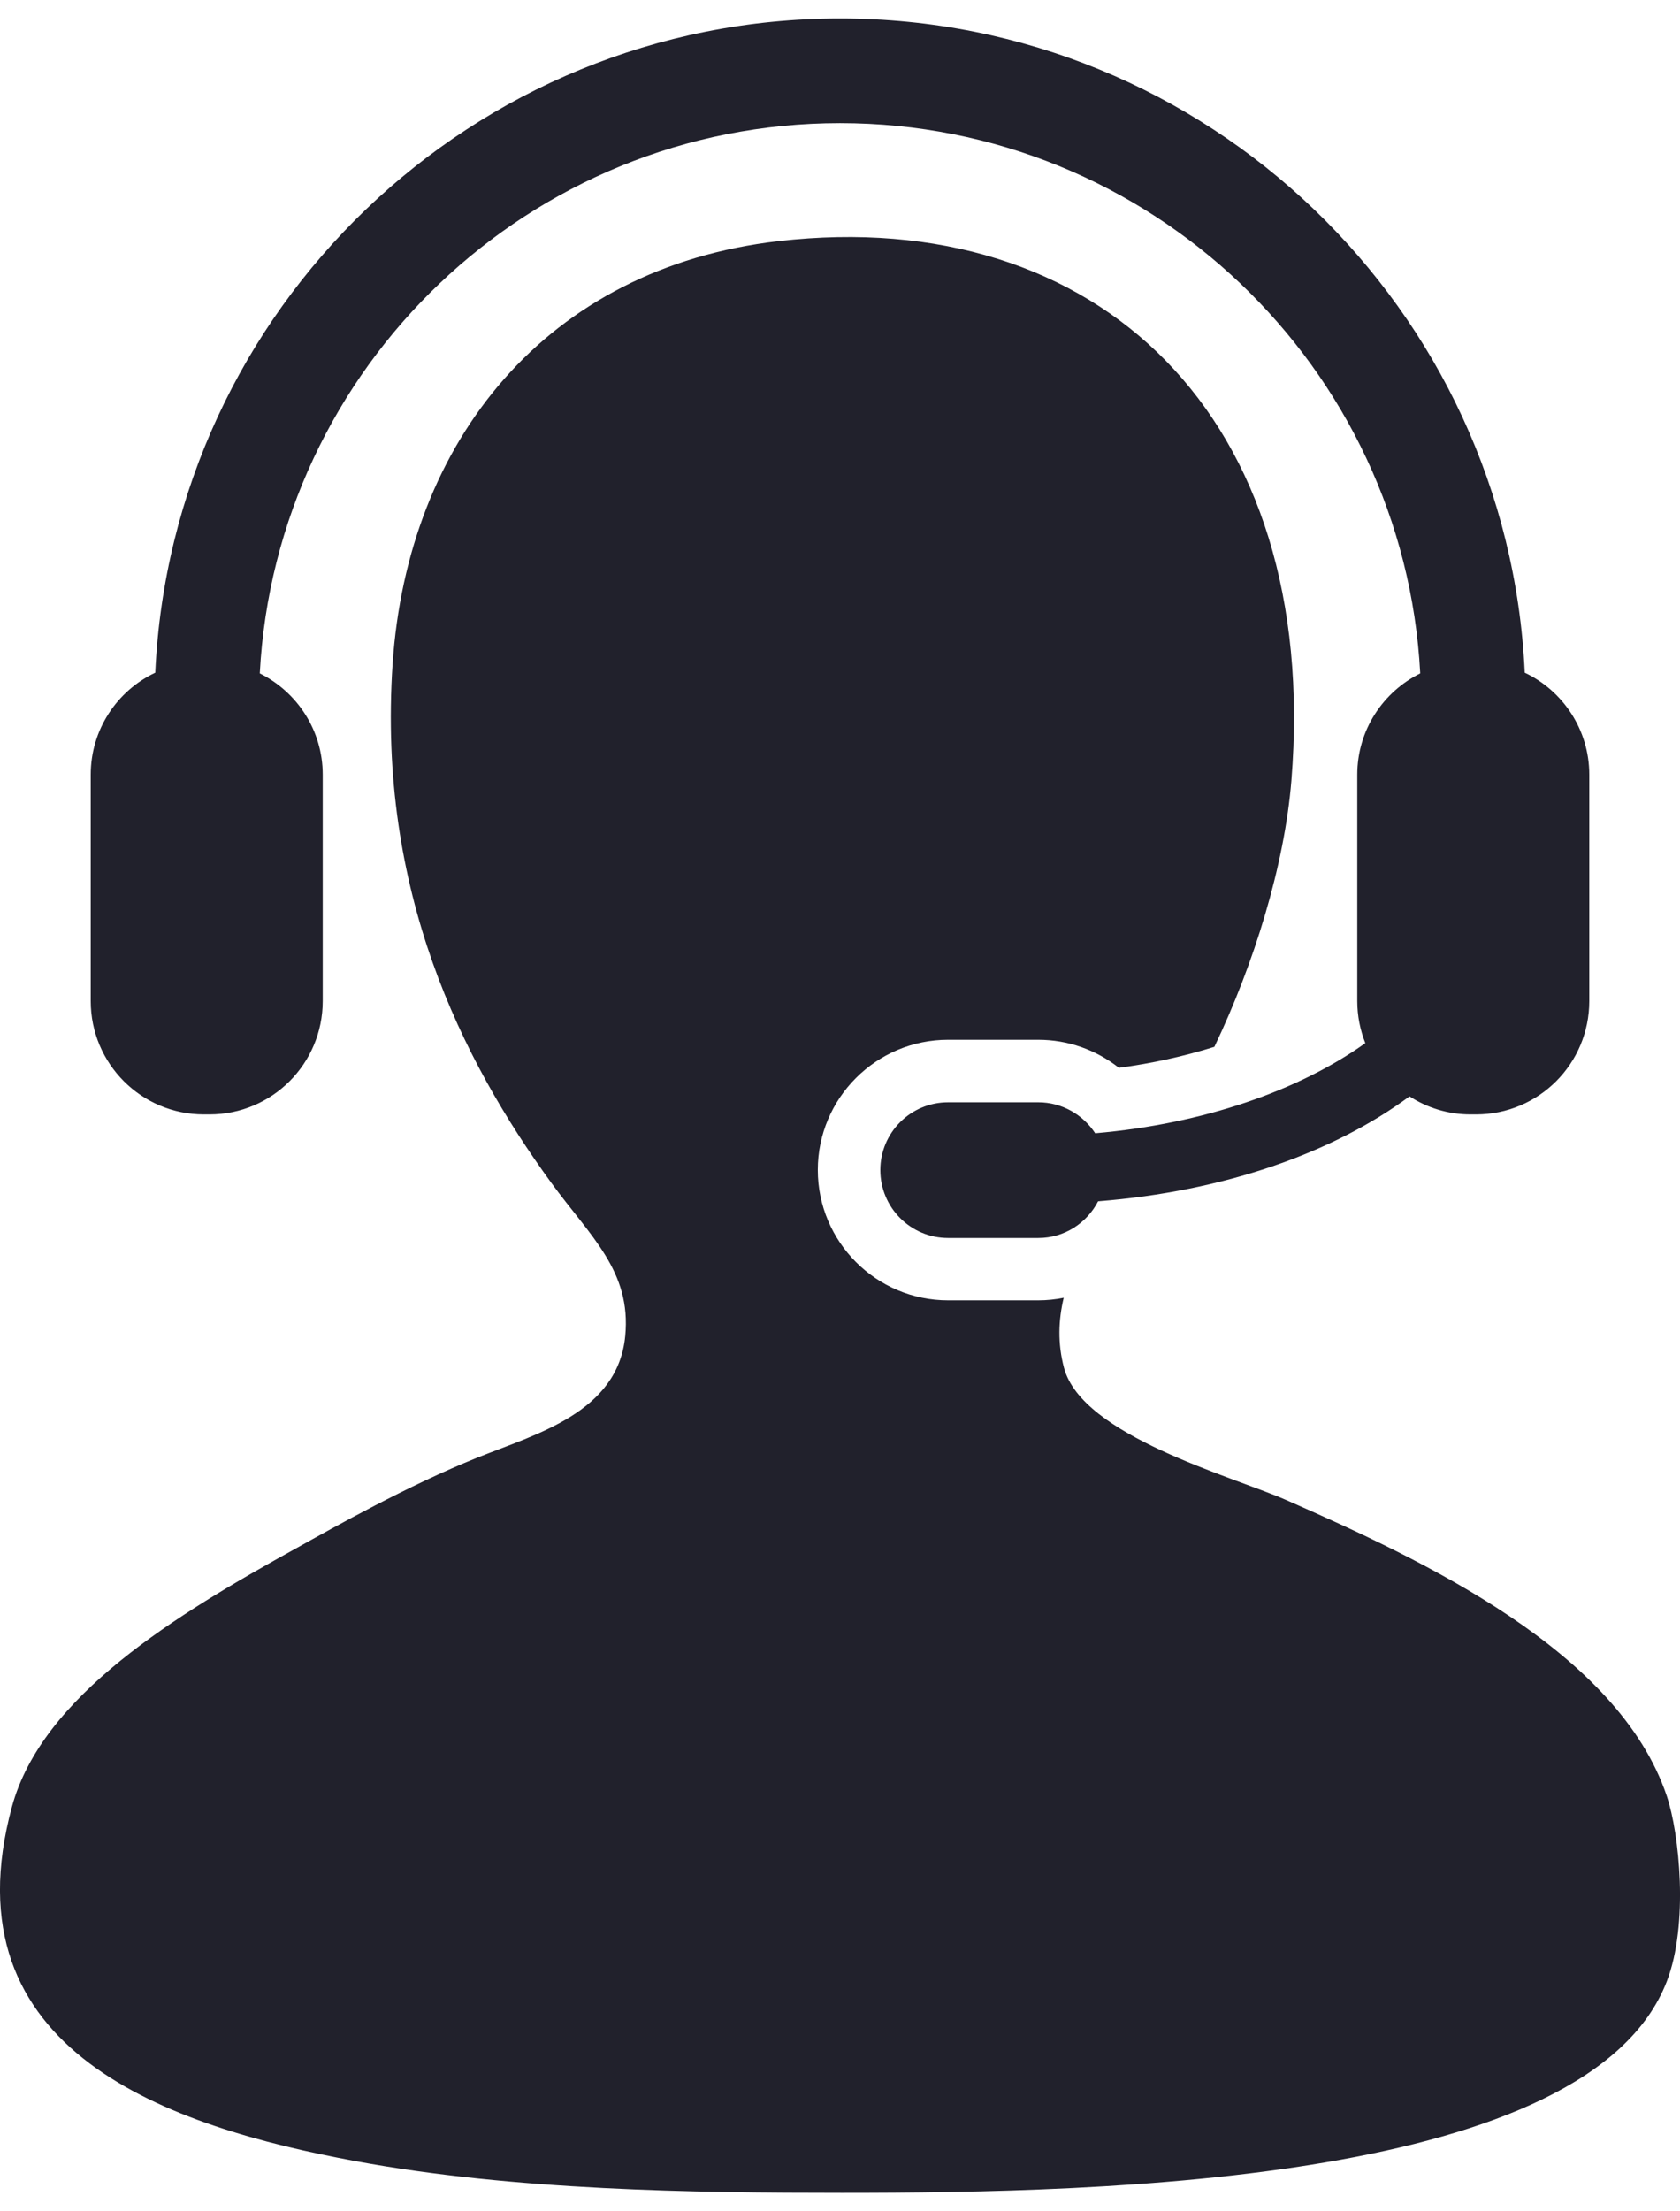 <svg width="19" height="25" viewBox="0 0 19 25" fill="none" xmlns="http://www.w3.org/2000/svg">
<path d="M18.851 20.306C18.3 18.669 16.108 17.645 14.545 16.958C13.932 16.689 12.237 16.234 12.033 15.463C11.96 15.185 11.97 14.924 12.03 14.672C11.936 14.691 11.84 14.701 11.741 14.701H10.723C9.91 14.701 9.249 14.04 9.249 13.227C9.249 12.415 9.91 11.755 10.723 11.755H11.741C12.078 11.755 12.397 11.869 12.654 12.072C13.031 12.022 13.395 11.941 13.734 11.835C14.18 10.902 14.527 9.786 14.605 8.825C14.938 4.715 12.418 2.311 8.805 2.726C6.178 3.029 4.609 4.987 4.44 7.509C4.268 10.079 5.221 11.977 6.233 13.37C6.677 13.979 7.142 14.37 7.071 15.104C6.988 15.971 6.06 16.213 5.397 16.48C4.611 16.795 3.764 17.274 3.364 17.496C1.987 18.257 0.475 19.173 0.135 20.426C-0.618 23.203 1.924 24.044 4.022 24.433C5.822 24.765 7.852 24.791 9.522 24.791C12.543 24.791 17.975 24.67 18.851 22.4C19.1 21.755 18.993 20.729 18.851 20.306Z" fill="#21212C"/>
<path d="M12.386 12.812C12.248 12.602 12.011 12.462 11.742 12.462H10.723C10.298 12.462 9.956 12.805 9.956 13.228C9.956 13.652 10.298 13.996 10.723 13.996H11.742C12.039 13.996 12.292 13.827 12.419 13.581C13.839 13.47 15.074 13.036 15.941 12.395C16.14 12.524 16.376 12.599 16.63 12.599H16.694C17.402 12.599 17.974 12.026 17.974 11.317V8.758C17.974 8.249 17.675 7.809 17.244 7.605C17.056 3.496 13.655 0.209 9.5 0.209C5.345 0.209 1.943 3.496 1.756 7.605C1.324 7.809 1.026 8.249 1.026 8.758V11.317C1.026 12.026 1.599 12.599 2.305 12.599H2.37C3.077 12.599 3.65 12.026 3.65 11.317V8.758C3.65 8.256 3.36 7.823 2.938 7.613C3.12 4.151 5.993 1.392 9.5 1.392C13.005 1.392 15.88 4.151 16.062 7.613C15.64 7.823 15.35 8.256 15.35 8.758V11.317C15.35 11.487 15.383 11.645 15.441 11.793C14.695 12.327 13.609 12.707 12.386 12.812Z" fill="#21212C"/>
</svg>
